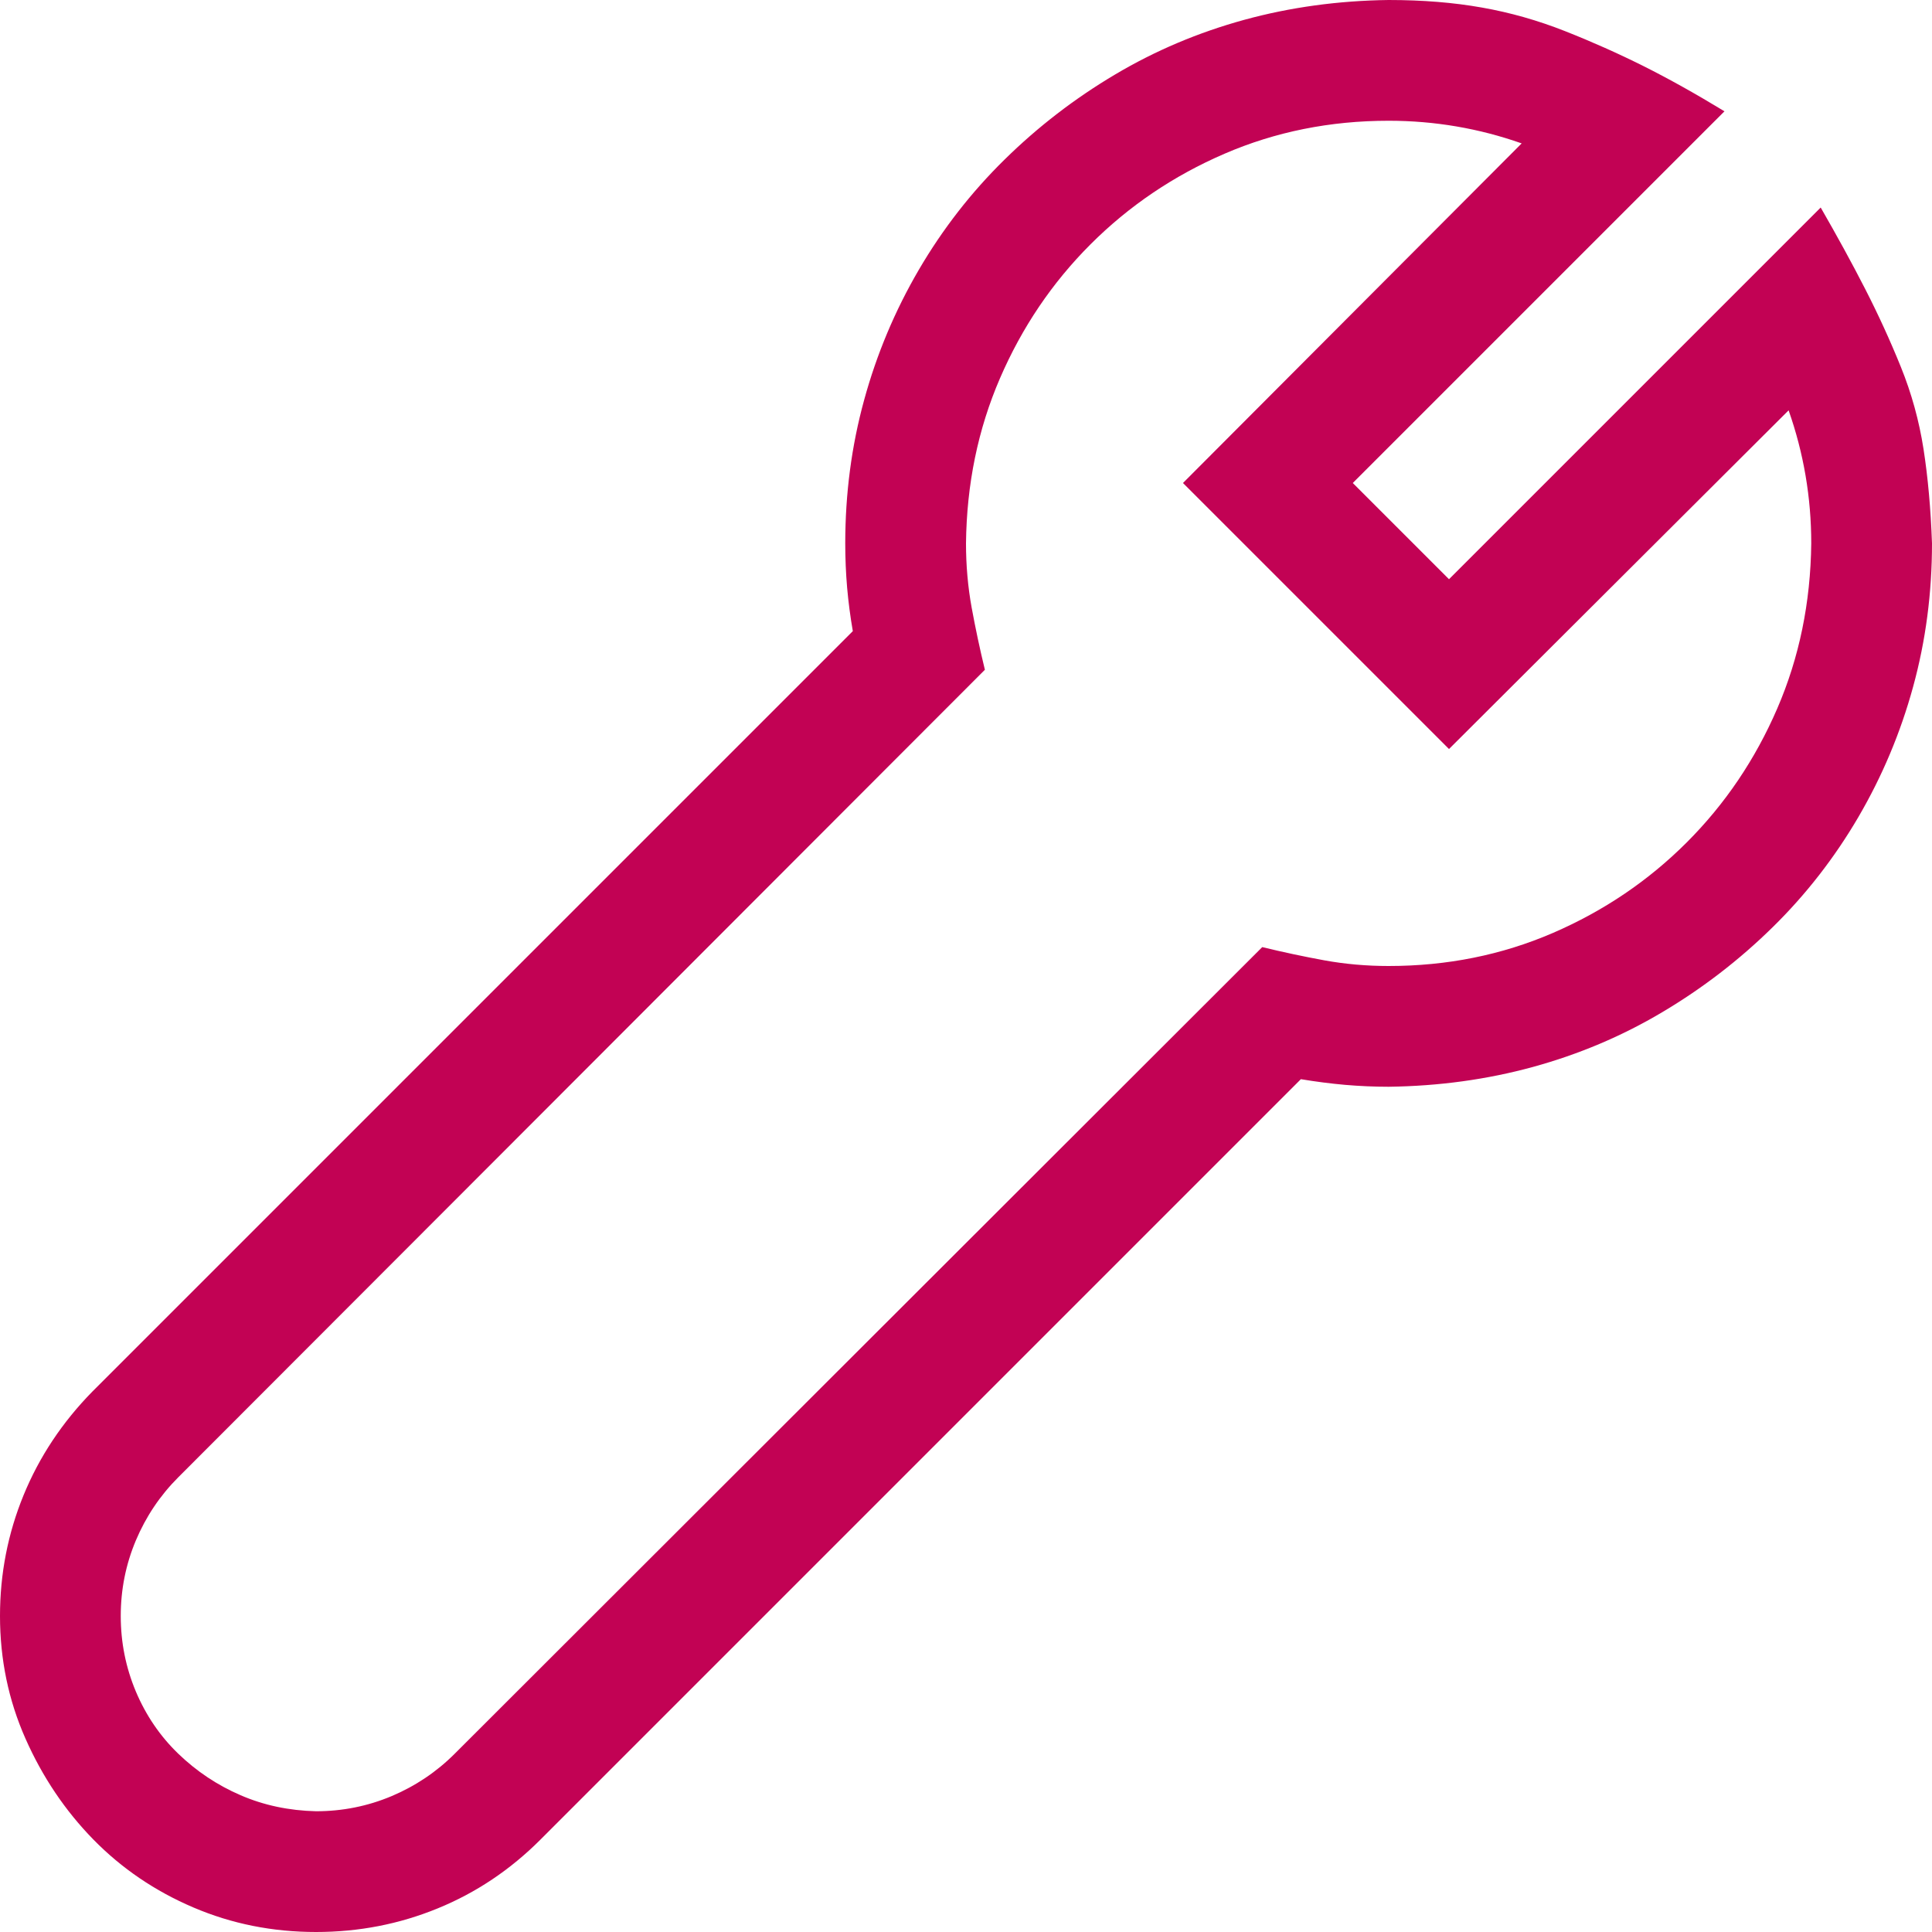 <svg width="36" height="36" viewBox="0 0 36 36" fill="none" xmlns="http://www.w3.org/2000/svg">
<g clip-path="url(#clip0_33_371)">
<path d="M33.926 3.867C34.23 4.395 34.506 4.898 34.752 5.379C34.998 5.859 35.221 6.346 35.42 6.838C35.619 7.33 35.76 7.84 35.842 8.367C35.924 8.895 35.977 9.48 36 10.125C36 11.051 35.883 11.941 35.648 12.797C35.414 13.652 35.074 14.461 34.629 15.223C34.184 15.984 33.65 16.67 33.029 17.279C32.408 17.889 31.723 18.416 30.973 18.861C30.223 19.307 29.42 19.646 28.564 19.881C27.709 20.115 26.812 20.238 25.875 20.25C25.605 20.25 25.336 20.238 25.066 20.215C24.797 20.191 24.521 20.156 24.24 20.109L10.072 34.277C9.51 34.84 8.871 35.268 8.156 35.56C7.441 35.853 6.686 36 5.889 36C5.08 36 4.318 35.848 3.604 35.543C2.889 35.238 2.268 34.816 1.74 34.277C1.213 33.738 0.791 33.111 0.475 32.397C0.158 31.682 0 30.92 0 30.111C0 29.326 0.146 28.576 0.439 27.861C0.732 27.146 1.16 26.502 1.723 25.928L15.891 11.76C15.844 11.49 15.809 11.221 15.785 10.951C15.762 10.682 15.75 10.406 15.75 10.125C15.75 9.199 15.867 8.309 16.102 7.453C16.336 6.598 16.676 5.789 17.121 5.027C17.566 4.266 18.1 3.58 18.721 2.971C19.342 2.361 20.027 1.834 20.777 1.389C21.527 0.943 22.33 0.604 23.186 0.369C24.041 0.135 24.938 0.012 25.875 0C26.508 0 27.088 0.047 27.615 0.141C28.143 0.234 28.658 0.381 29.162 0.58C29.666 0.779 30.152 0.996 30.621 1.23C31.09 1.465 31.594 1.746 32.133 2.074L25.207 9L27 10.793L33.926 3.867ZM25.875 18C26.965 18 27.984 17.795 28.934 17.385C29.883 16.975 30.715 16.412 31.43 15.697C32.145 14.982 32.707 14.15 33.117 13.201C33.527 12.252 33.738 11.227 33.75 10.125C33.75 9.27 33.609 8.443 33.328 7.646L27 13.957L22.043 9L28.354 2.672C27.557 2.391 26.73 2.25 25.875 2.25C24.785 2.25 23.766 2.455 22.816 2.865C21.867 3.275 21.035 3.838 20.32 4.553C19.605 5.268 19.043 6.1 18.633 7.049C18.223 7.998 18.012 9.023 18 10.125C18 10.535 18.035 10.934 18.105 11.32C18.176 11.707 18.258 12.094 18.352 12.48L3.322 27.527C2.982 27.867 2.719 28.26 2.531 28.705C2.344 29.15 2.25 29.619 2.25 30.111C2.25 30.604 2.344 31.072 2.531 31.518C2.719 31.963 2.982 32.35 3.322 32.678C3.662 33.006 4.049 33.264 4.482 33.451C4.916 33.639 5.385 33.738 5.889 33.75C6.381 33.75 6.85 33.656 7.295 33.469C7.74 33.281 8.133 33.018 8.473 32.678L23.52 17.648C23.906 17.742 24.293 17.824 24.68 17.895C25.066 17.965 25.465 18 25.875 18Z" fill="#C20254"/>
</g>
<defs>
<clipPath id="clip0_33_371">
<rect width="36" height="36" fill="white"/>
</clipPath>
</defs>
</svg>
